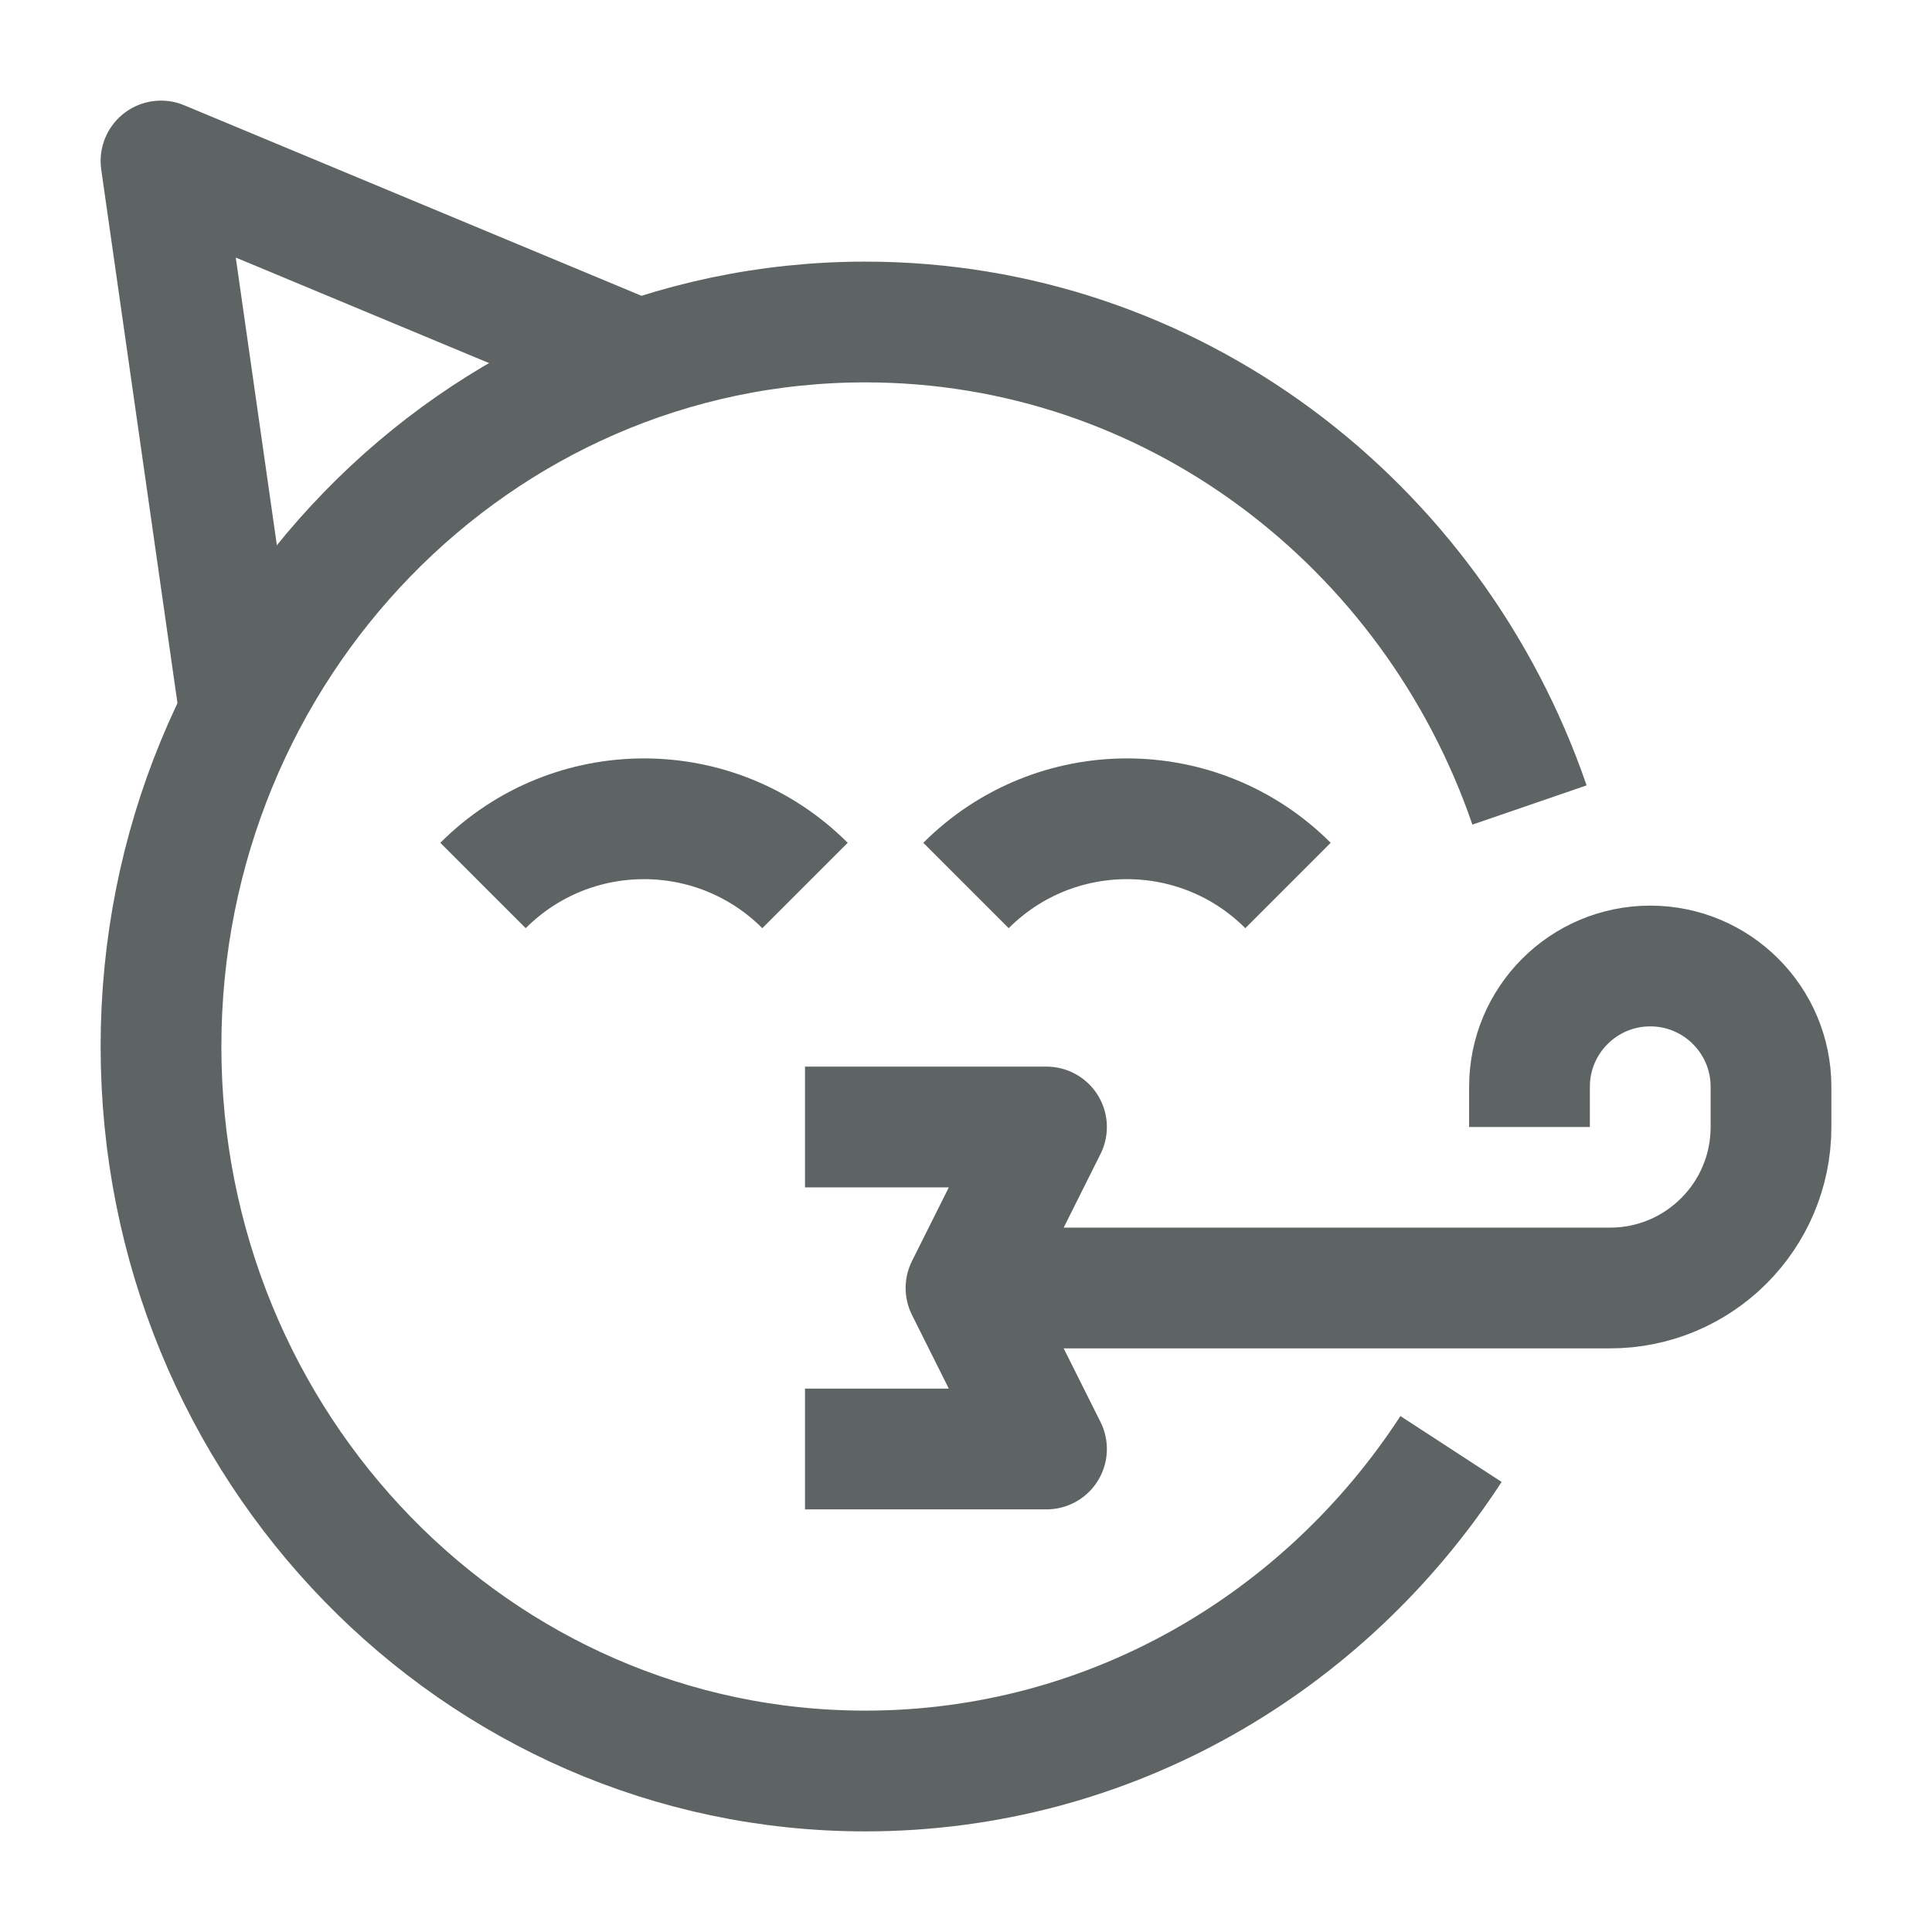 <svg width="24" height="24" viewBox="0 0 24 24" fill="none" xmlns="http://www.w3.org/2000/svg">
<path d="M19 10C17.799 6.504 14.558 4 10.749 4C5.917 4 2 8.029 2 13C2 17.971 5.917 22 10.749 22C13.782 22 16.455 20.412 18.025 18" stroke="#5E6464" stroke-width="1.5" stroke-linejoin="round"/>
<path d="M10 18H13L12 16L13 14H10" stroke="#5E6464" stroke-width="1.5" stroke-linejoin="round"/>
<path d="M6 11V11C7.105 9.895 8.895 9.895 10 11V11" stroke="#5E6464" stroke-width="1.5" stroke-linejoin="round"/>
<path d="M16 11V11C14.895 9.895 13.105 9.895 12 11V11" stroke="#5E6464" stroke-width="1.5" stroke-linejoin="round"/>
<path d="M12 16H20C21.105 16 22 15.105 22 14V13.5C22 12.672 21.328 12 20.5 12V12C19.672 12 19 12.672 19 13.5V14" stroke="#5E6464" stroke-width="1.5" stroke-linejoin="round"/>
<path d="M8 4.5L2 2L3 9" stroke="#5E6464" stroke-width="1.5" stroke-linejoin="round"/>
</svg>
